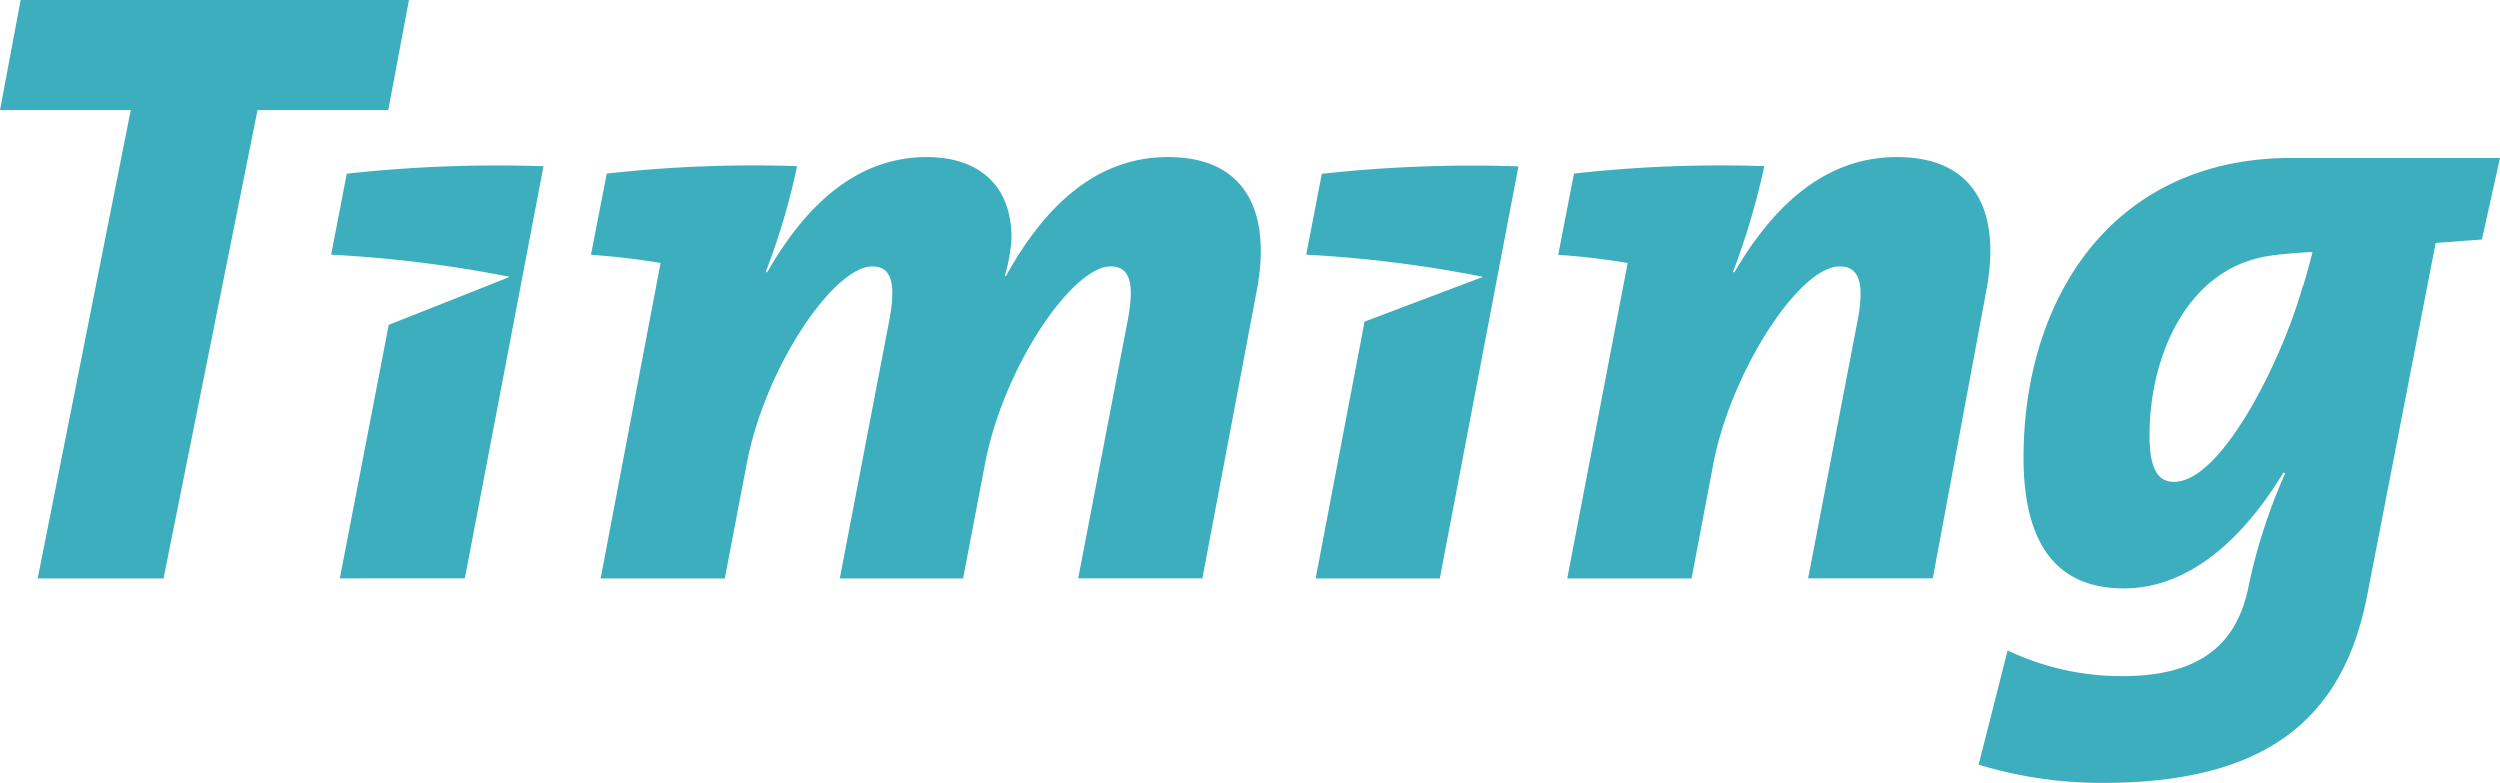 <svg xmlns="http://www.w3.org/2000/svg" width="204.37" height="64" viewBox="0 0 204.37 64"><path d="M108.06,14.19l-1.28,6.63a101.86,101.86,0,0,1,14.46,1.81l-9.69,3.66-4,21H117.7l6.43-33.69a112.49,112.49,0,0,0-16,.6" fill="#3caebe" fill-rule="evenodd"/><path d="M28.35,14.19l-1.28,6.63a102.54,102.54,0,0,1,14.6,1.81s-4.75,1.9-9.89,3.92l-4,20.73H38l6.43-33.69a112.49,112.49,0,0,0-16,.6" fill="#3caebe" fill-rule="evenodd"/><path d="M98.29,47.28H88.14l4-20.84c.68-3.38.2-4.66-1.36-4.66-3.11,0-8.8,8.25-10.29,16.3l-1.76,9.21H68.65l4-20.85c.67-3.38.2-4.66-1.36-4.66-3.11,0-8.8,8.25-10.28,16.3l-1.76,9.21H49.1L54,21.5c-1.89-.32-3.78-.54-5.69-.67l1.29-6.64a107.88,107.88,0,0,1,15.56-.61,56,56,0,0,1-2.57,8.67h.13c3-5.21,7.11-9.41,13.06-9.41,4,0,6.91,2.1,6.91,6.63a13.74,13.74,0,0,1-.54,3.05l.07.07c3.11-5.62,7.3-9.75,13.26-9.75,6.56,0,8.46,4.74,7.24,11L98.29,47.29" fill="#3caebe" fill-rule="evenodd"/><path d="M158,47.28H147.81l4-20.84c.68-3.38.14-4.66-1.42-4.66-3.38,0-9,8.86-10.36,16.3l-1.75,9.21H128.12l4.94-25.79a57.11,57.11,0,0,0-5.68-.67l1.29-6.64a107.88,107.88,0,0,1,15.56-.61,59.5,59.5,0,0,1-2.57,8.67h.13c3.05-5.21,7.25-9.41,13.27-9.41,6.63,0,8.52,4.74,7.3,11L158,47.29" fill="#3caebe" fill-rule="evenodd"/><path d="M31.74,9H21.05L13.37,47.29H3.08L10.69,9H0L1.69,0H33.43L31.74,9" fill="#3caebe" fill-rule="evenodd"/><path d="M188.25,23.39c-1.73,6.15-6.65,16-10.53,16-1.39,0-2-1.18-2-3.82,0-6.38,3-13.5,9.58-14.62,1.38-.24,3.74-.35,3.74-.35s-.42,1.72-.77,2.79m-.74-10.48h-.18c-14.75,0-21.93,11.57-21.93,24.5,0,7.24,2.85,10.69,8.19,10.69,5.75,0,10.15-4.67,13.06-9.48l.14.07a45.62,45.62,0,0,0-3,9.27c-1,5-4.33,7.31-10.28,7.31a21.59,21.59,0,0,1-9.41-2.1l-2.37,9.34A34.55,34.55,0,0,0,171.9,64c13.33,0,19.62-5.21,21.59-15.22l5.62-28.92,3.78-.28,1.48-6.67H187.51" fill="#3caebe" fill-rule="evenodd"/></svg>

